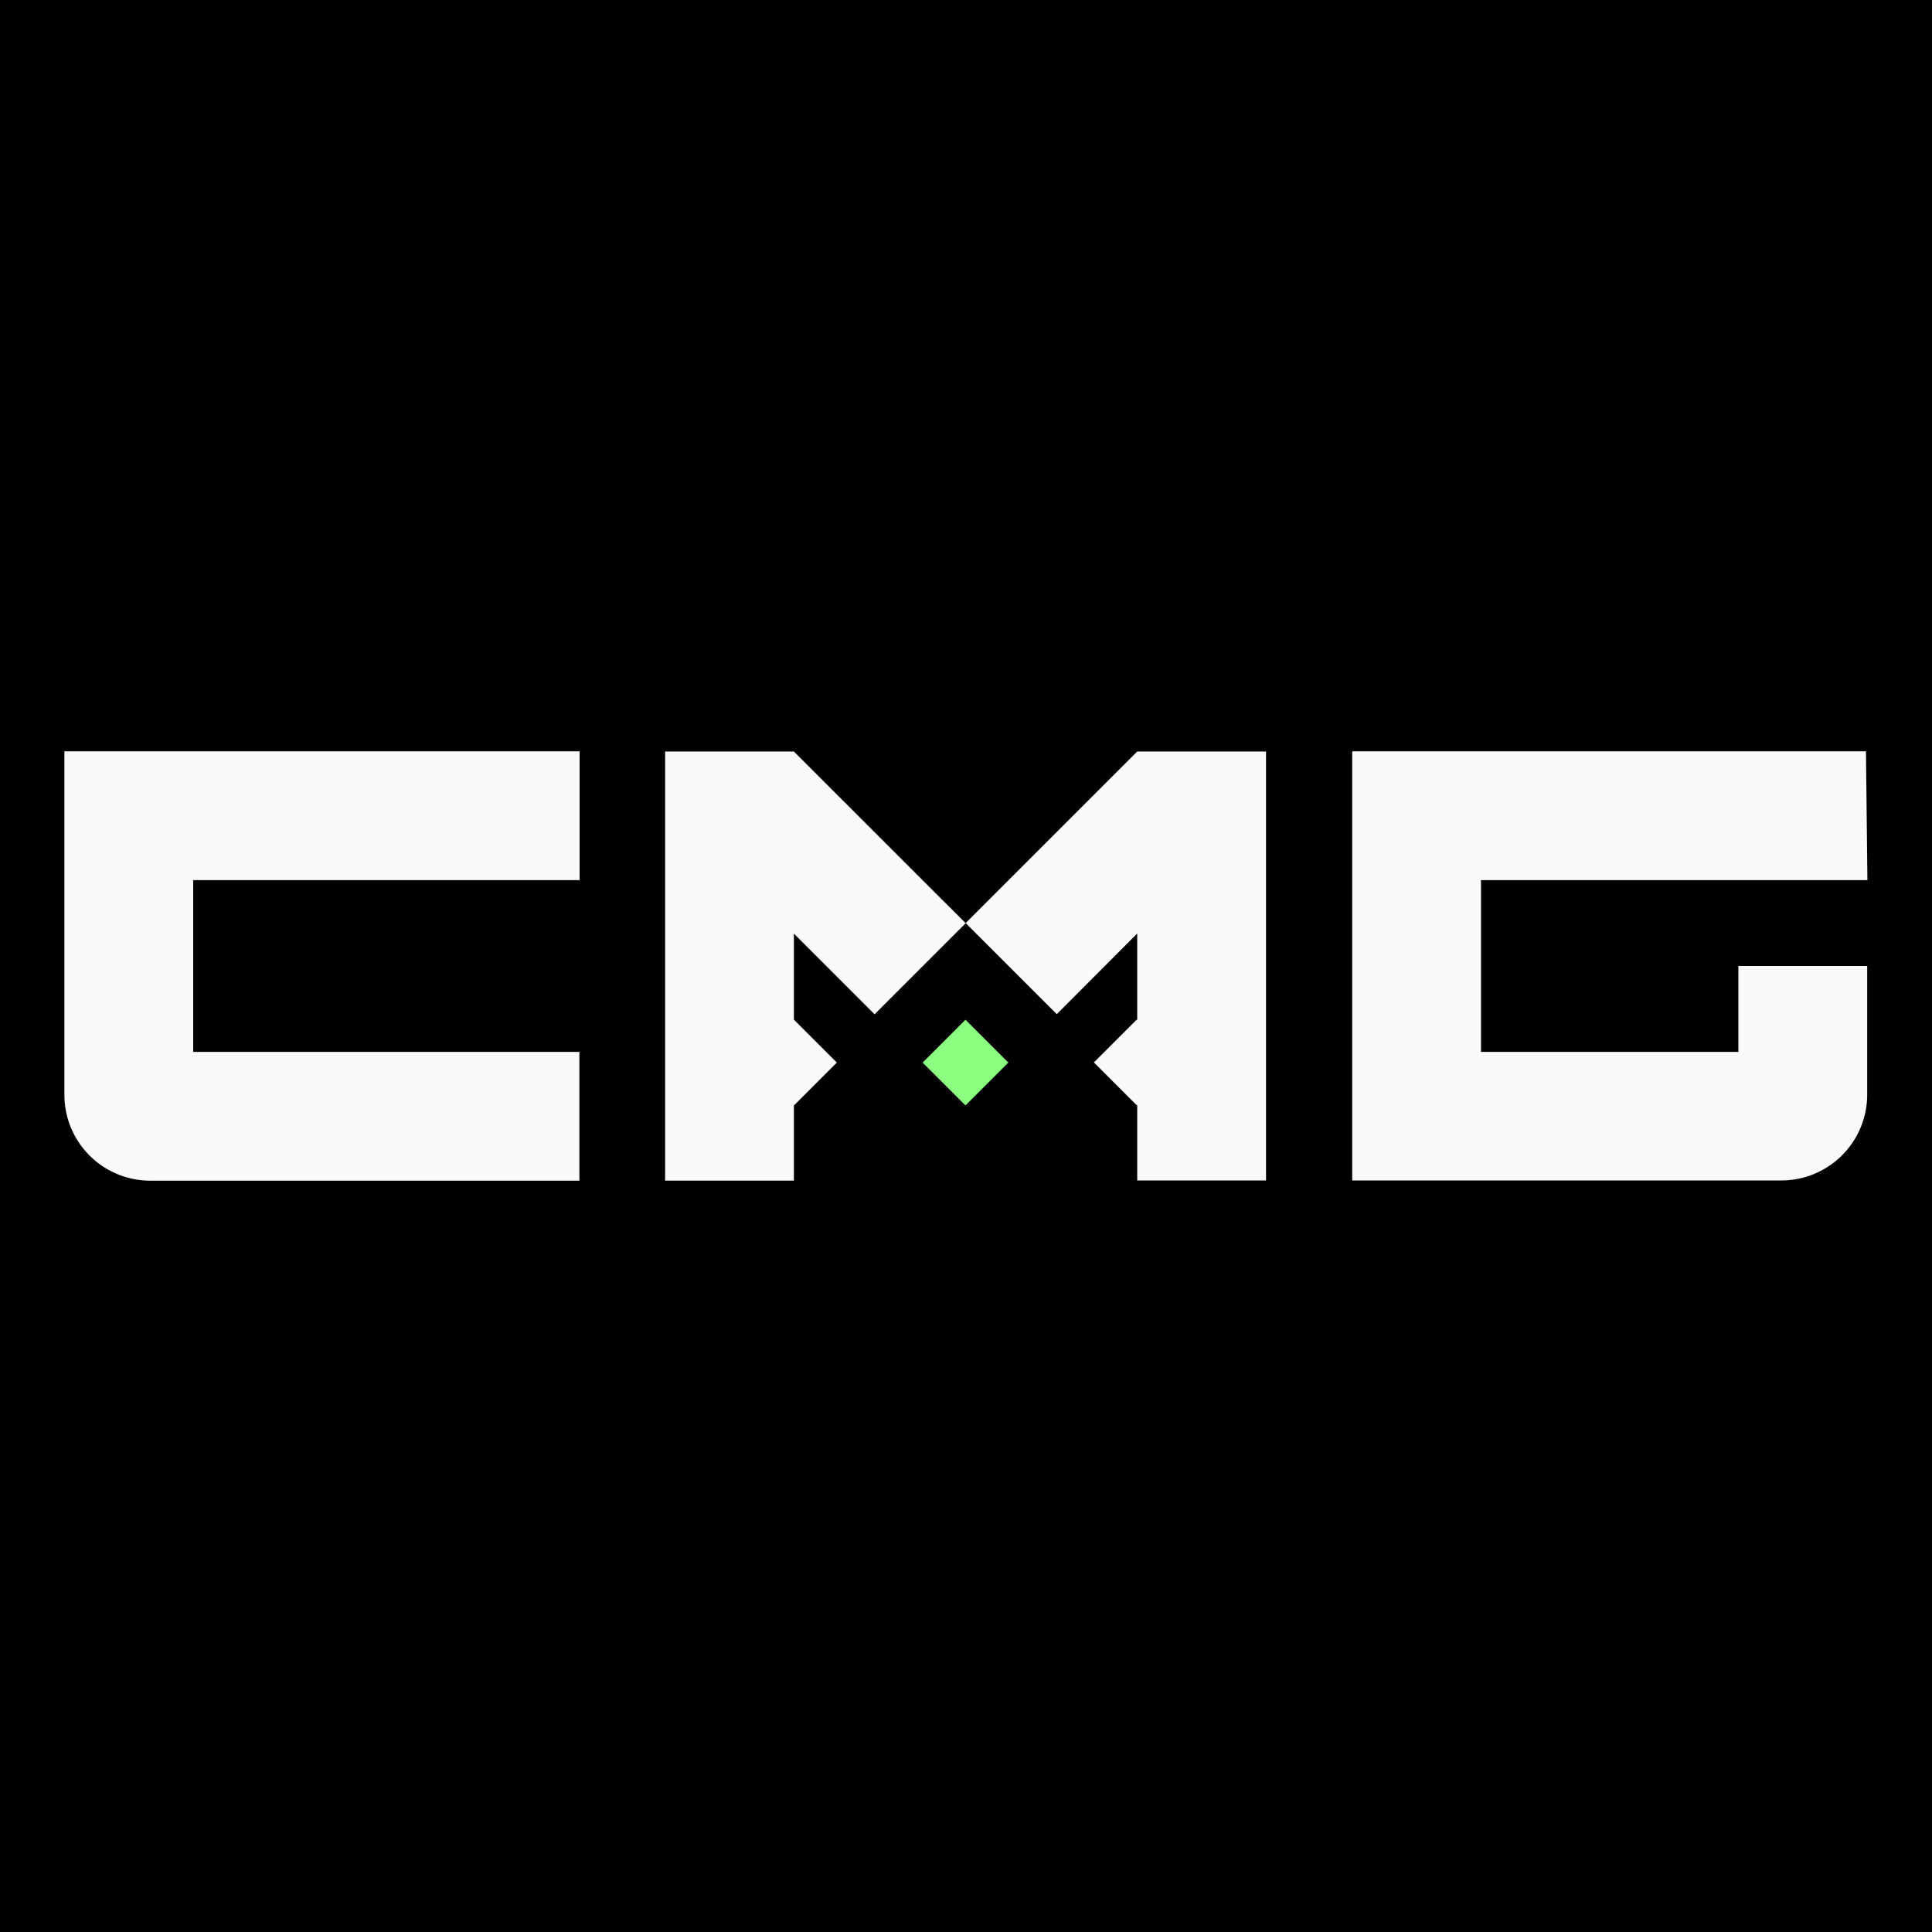 <svg viewBox="0 0 90 90" xmlns="http://www.w3.org/2000/svg"><g fill="none"><path fill="#000" d="M0 0h90v90H0z"/><path d="M3 51a4 4 0 0 0 4 4h19.99v-6H9v-8h18v-6H3v16Zm77.991-2h-12v-8h18l-.067-6H62.991v19.99h19.99a4 4 0 0 0 4-4V45h-6v4h.01ZM36.983 35.009h-6v19.99h6v-3.5l2-2-2-2v-4.006l3.758 3.758 4.244-4.244zm15.993 0-7.992 7.992 4.244 4.244 3.748-3.758v4.034l-.019-.029-2 2 2 2 .019-.029v3.529h6V35.009z" fill="#FAFAFA"/><path fill="#8AFF80" d="m42.98 49.5 1.996-1.997 1.996 1.996-1.996 1.996z"/></g></svg>